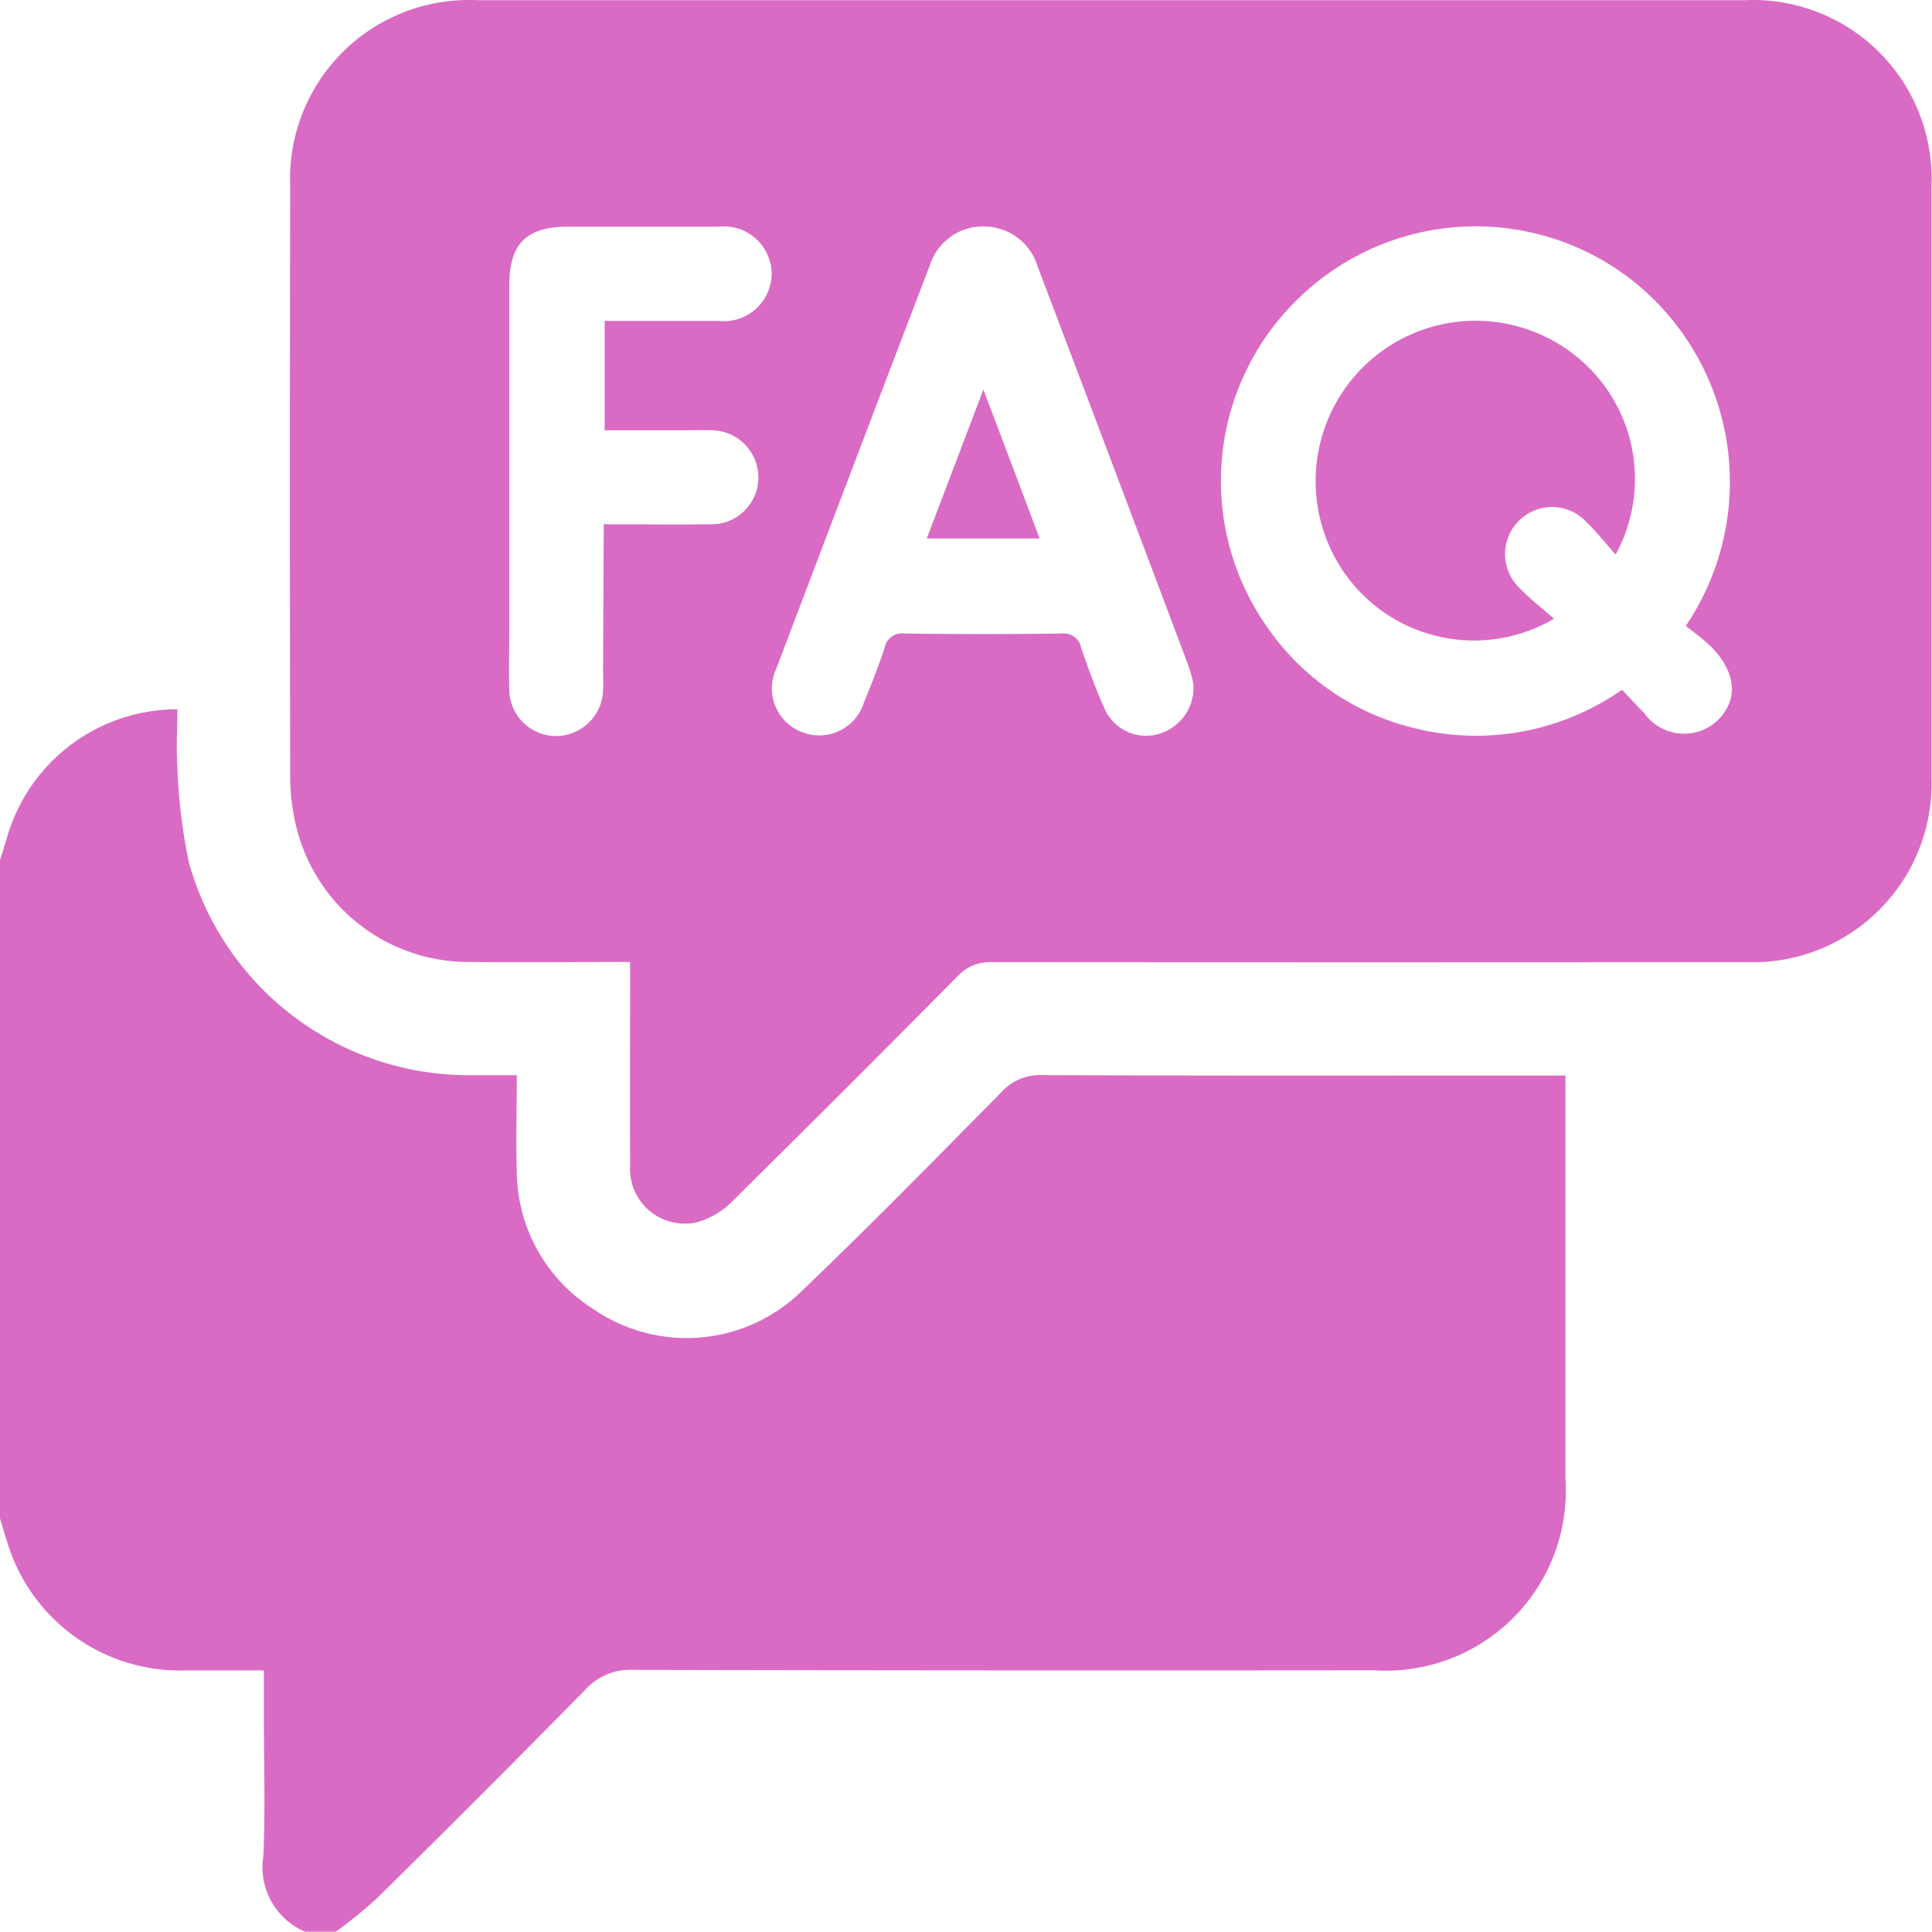 <svg xmlns="http://www.w3.org/2000/svg" width="29.453" height="29.448" viewBox="0 0 29.453 29.448">
  <defs>
    <style>
      .cls-1 {
        fill: #d96bc4;
      }
    </style>
  </defs>
  <g id="Group_1622" data-name="Group 1622" transform="translate(0)">
    <path id="Path_1327" data-name="Path 1327" class="cls-1" d="M-4122.979,987.449c.039-.125.079-.251.116-.377a2.7,2.7,0,0,1,2.588-1.924c0,.289-.02.583,0,.873a8.362,8.362,0,0,0,.179,1.475,4.43,4.43,0,0,0,4.208,3.23c.248,0,.5,0,.787,0,0,.5-.014.985,0,1.469a2.5,2.5,0,0,0,1.173,2.1,2.508,2.508,0,0,0,3.155-.262c1.039-.993,2.046-2.021,3.056-3.044a.792.792,0,0,1,.623-.264c2.531.011,5.062.006,7.592.006h.388v.313q0,2.919,0,5.837a2.743,2.743,0,0,1-2.917,2.917q-5.651.006-11.3-.006a.918.918,0,0,0-.723.3q-1.582,1.61-3.191,3.194a7.341,7.341,0,0,1-.618.5h-.46a1.069,1.069,0,0,1-.641-1.157c.031-.7.008-1.4.008-2.1V999.8c-.416,0-.8,0-1.179,0a2.752,2.752,0,0,1-2.7-1.852c-.055-.16-.1-.324-.151-.486Z" transform="translate(4122.979 -974.335)"/>
    <path id="Path_1328" data-name="Path 1328" class="cls-1" d="M-4040.954,812.173c-.851,0-1.673.01-2.5,0a2.7,2.7,0,0,1-2.582-2.033,3.22,3.22,0,0,1-.1-.794q-.01-4.5,0-9a2.726,2.726,0,0,1,2.849-2.835q9.662,0,19.324,0a2.724,2.724,0,0,1,2.848,2.836q0,4.5,0,9a2.726,2.726,0,0,1-2.826,2.829q-5.751.005-11.5,0a.669.669,0,0,0-.524.218q-1.7,1.717-3.417,3.414a1.238,1.238,0,0,1-.55.333.835.835,0,0,1-1.022-.867C-4040.958,814.253-4040.954,813.237-4040.954,812.173Zm16.094-5.124a3.917,3.917,0,0,0-.817-5.267,3.87,3.87,0,0,0-5.054.243,3.868,3.868,0,0,0-.518,5.033,3.8,3.8,0,0,0,2.217,1.542,3.881,3.881,0,0,0,3.2-.577c.118.124.227.245.341.36a.745.745,0,0,0,1.115.108c.323-.315.286-.743-.107-1.132C-4024.6,807.244-4024.733,807.152-4024.86,807.049Zm-7.507.883a2.26,2.26,0,0,0-.073-.269q-1.146-3.046-2.3-6.09a.858.858,0,0,0-.817-.613.852.852,0,0,0-.829.595q-1.173,3.067-2.336,6.138a.713.713,0,0,0,.387.976.714.714,0,0,0,.946-.453c.113-.274.222-.55.315-.831a.27.27,0,0,1,.306-.219q1.192.016,2.385,0a.272.272,0,0,1,.306.221c.109.316.223.632.361.936a.692.692,0,0,0,.789.383A.737.737,0,0,0-4032.367,807.932Zm-8.989-2.432c.573,0,1.1.008,1.626,0a.713.713,0,0,0,.731-.725.718.718,0,0,0-.72-.707c-.143-.006-.287,0-.431,0h-1.192V802.4c.587,0,1.16,0,1.732,0a.73.73,0,0,0,.814-.731.729.729,0,0,0-.811-.705c-.766,0-1.533,0-2.3,0-.627,0-.889.262-.889.888q0,2.615,0,5.229c0,.316-.009.632,0,.948a.714.714,0,0,0,.7.7.721.721,0,0,0,.73-.7c.007-.1,0-.211,0-.316Z" transform="translate(4050.56 -797.508)"/>
    <path id="Path_1329" data-name="Path 1329" class="cls-1" d="M-3770.36,885.939c-.163-.182-.292-.35-.444-.494a.713.713,0,0,0-1.03-.021.716.716,0,0,0,.014,1.03c.156.164.338.3.52.464a2.409,2.409,0,0,1-3.087-.556,2.449,2.449,0,0,1,.147-3.25,2.438,2.438,0,0,1,3.244-.223A2.4,2.4,0,0,1-3770.36,885.939Z" transform="translate(3794.99 -877.485)"/>
    <path id="Path_1330" data-name="Path 1330" class="cls-1" d="M-3876.9,900.588c.3.783.572,1.512.857,2.268h-1.719Z" transform="translate(3891.891 -894.648)"/>
  </g>
</svg>
